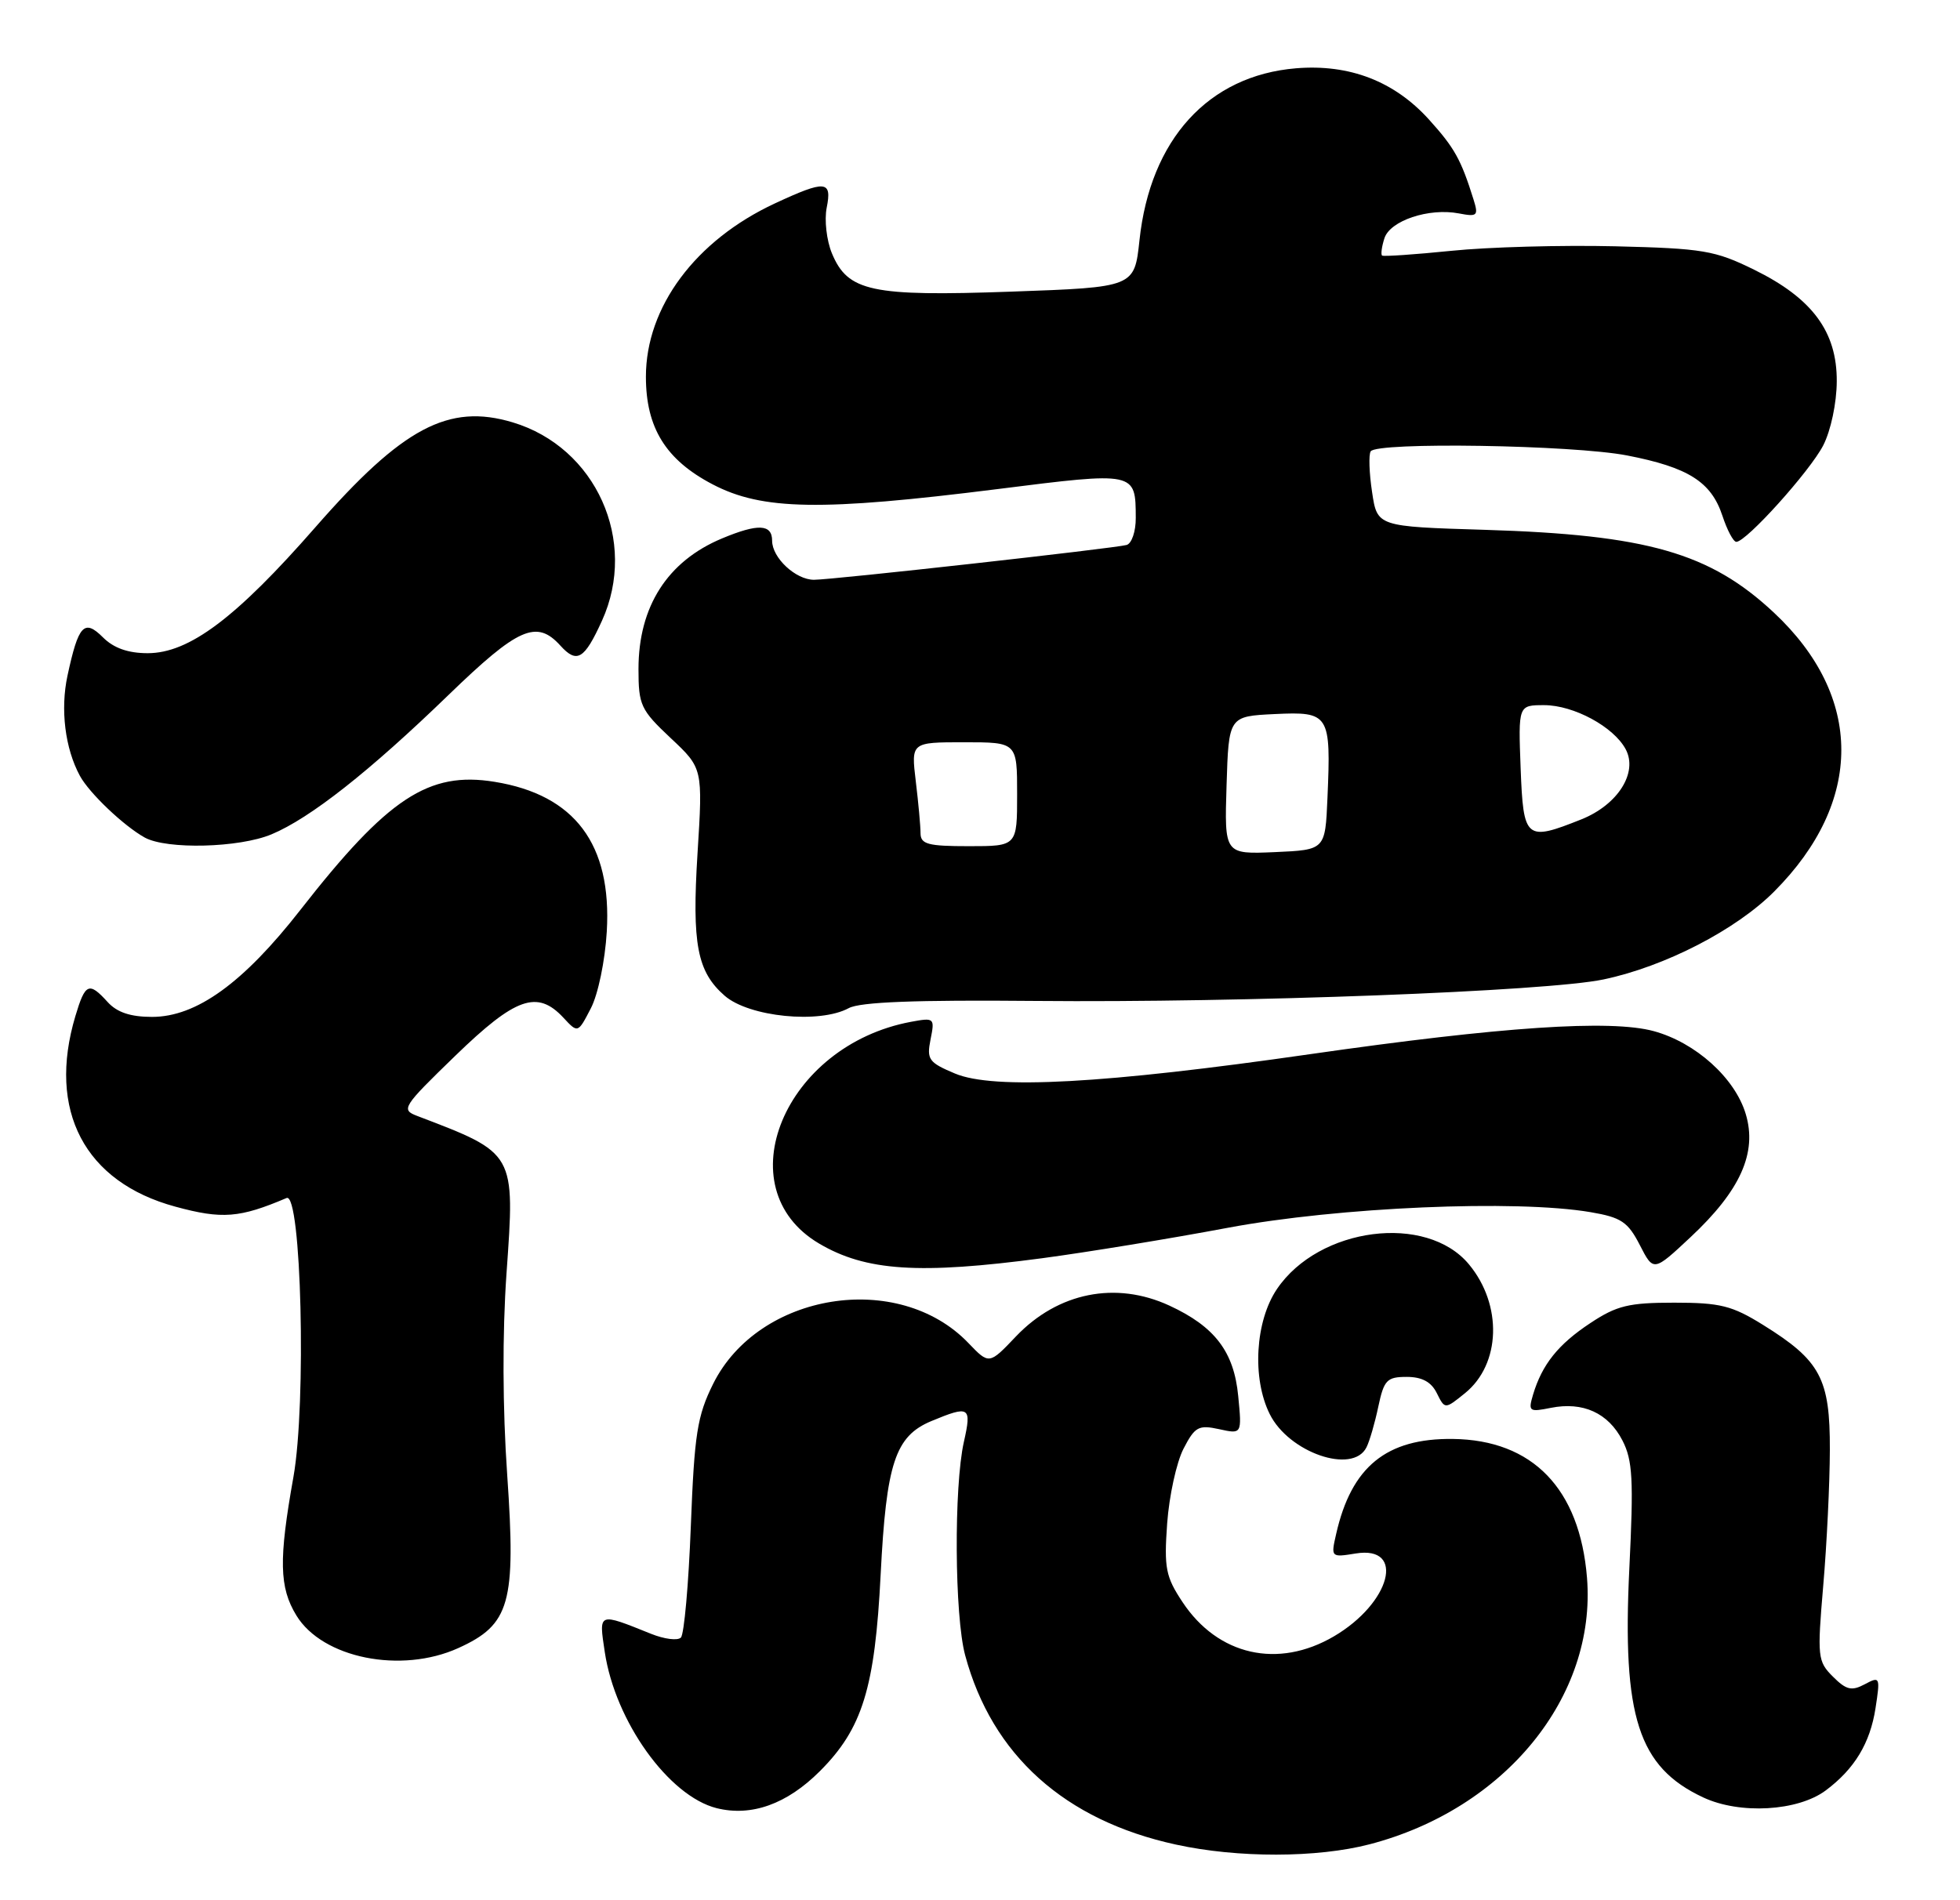 <?xml version="1.0" encoding="UTF-8" standalone="no"?>
<!DOCTYPE svg PUBLIC "-//W3C//DTD SVG 1.1//EN" "http://www.w3.org/Graphics/SVG/1.1/DTD/svg11.dtd" >
<svg xmlns="http://www.w3.org/2000/svg" xmlns:xlink="http://www.w3.org/1999/xlink" version="1.1" viewBox="0 0 264 256">
 <g >
 <path fill="currentColor"
d=" M 184.47 248.47 C 202.71 243.72 215.04 228.60 213.76 212.57 C 212.79 200.57 206.44 193.99 195.69 193.86 C 186.74 193.75 182.02 197.60 179.97 206.67 C 179.25 209.81 179.28 209.83 182.61 209.29 C 189.37 208.19 187.32 215.97 179.66 220.46 C 172.13 224.87 164.04 223.03 159.28 215.84 C 157.01 212.42 156.78 211.25 157.21 205.24 C 157.48 201.52 158.47 197.00 159.41 195.18 C 160.94 192.21 161.44 191.94 164.20 192.54 C 167.28 193.22 167.28 193.22 166.78 188.08 C 166.21 182.11 163.63 178.72 157.50 175.89 C 150.28 172.56 142.51 174.12 136.86 180.03 C 133.23 183.85 133.23 183.85 130.44 180.94 C 121.01 171.10 102.17 174.12 96.05 186.45 C 93.91 190.76 93.53 193.19 93.05 205.61 C 92.75 213.44 92.15 220.19 91.71 220.62 C 91.28 221.06 89.48 220.83 87.71 220.12 C 80.52 217.23 80.65 217.18 81.46 222.57 C 82.86 231.91 90.07 241.97 96.52 243.60 C 101.21 244.77 105.99 243.06 110.43 238.62 C 116.16 232.89 117.85 227.44 118.62 212.09 C 119.38 197.13 120.58 193.49 125.43 191.46 C 130.60 189.31 130.90 189.50 129.83 194.25 C 128.47 200.30 128.57 217.70 130.00 223.00 C 133.62 236.46 143.42 245.25 158.40 248.51 C 166.73 250.33 177.40 250.31 184.47 248.47 Z  M 245.92 241.21 C 249.79 238.32 251.89 234.85 252.62 230.14 C 253.27 225.92 253.22 225.81 251.17 226.91 C 249.40 227.85 248.68 227.68 246.88 225.88 C 244.82 223.82 244.76 223.23 245.58 213.61 C 246.06 208.05 246.46 199.82 246.47 195.32 C 246.50 185.73 245.21 183.30 237.48 178.50 C 233.30 175.90 231.71 175.50 225.51 175.50 C 219.39 175.50 217.77 175.89 214.21 178.25 C 209.88 181.11 207.71 183.82 206.49 187.90 C 205.82 190.15 205.97 190.26 208.89 189.67 C 213.21 188.81 216.62 190.35 218.53 194.06 C 219.91 196.74 220.05 199.31 219.46 211.35 C 218.49 231.30 220.67 238.06 229.40 242.15 C 234.34 244.47 242.16 244.02 245.92 241.21 Z  M 61.74 222.03 C 68.70 218.87 69.51 216.00 68.32 198.74 C 67.69 189.73 67.66 179.60 68.22 171.60 C 69.38 155.23 69.48 155.41 56.19 150.34 C 53.98 149.50 54.21 149.13 61.33 142.23 C 69.44 134.37 72.37 133.33 75.88 137.10 C 77.84 139.21 77.84 139.21 79.58 135.85 C 80.56 133.97 81.50 129.43 81.73 125.50 C 82.42 113.74 77.43 107.08 66.62 105.33 C 57.73 103.88 52.24 107.50 40.48 122.56 C 32.77 132.44 26.45 137.00 20.48 137.00 C 17.58 137.00 15.76 136.39 14.50 135.00 C 11.99 132.23 11.48 132.45 10.16 136.87 C 6.34 149.62 11.39 159.26 23.64 162.57 C 29.92 164.28 32.28 164.09 38.60 161.40 C 40.59 160.55 41.29 189.07 39.52 199.00 C 37.53 210.15 37.61 213.85 39.92 217.64 C 43.43 223.40 54.03 225.53 61.74 222.03 Z  M 184.05 195.00 C 184.47 194.18 185.19 191.70 185.65 189.50 C 186.41 185.92 186.81 185.50 189.47 185.50 C 191.53 185.50 192.78 186.17 193.53 187.69 C 194.62 189.88 194.62 189.88 197.33 187.69 C 202.15 183.78 202.40 175.81 197.86 170.34 C 192.14 163.44 177.66 165.30 172.00 173.66 C 169.07 177.99 168.62 185.67 171.02 190.50 C 173.59 195.70 182.20 198.67 184.05 195.00 Z  M 140.39 169.51 C 146.38 168.71 157.63 166.87 165.39 165.41 C 180.30 162.62 204.17 161.59 214.26 163.31 C 218.37 164.01 219.27 164.62 220.87 167.73 C 222.72 171.34 222.72 171.34 227.70 166.68 C 234.42 160.40 236.71 155.30 235.14 150.08 C 233.69 145.23 228.39 140.46 222.76 138.92 C 216.94 137.33 202.23 138.32 176.47 142.02 C 148.73 146.01 133.84 146.82 128.63 144.63 C 125.09 143.14 124.80 142.74 125.34 140.03 C 125.92 137.15 125.85 137.08 122.72 137.66 C 105.63 140.84 97.66 160.05 110.32 167.53 C 116.61 171.25 123.80 171.72 140.39 169.51 Z  M 114.32 135.82 C 115.85 134.99 123.32 134.70 139.50 134.85 C 167.29 135.11 208.43 133.56 216.00 131.95 C 224.26 130.21 233.82 125.28 238.97 120.11 C 251.04 108.00 251.03 93.85 238.93 82.53 C 230.31 74.47 221.86 72.05 200.00 71.38 C 185.50 70.94 185.50 70.94 184.81 66.29 C 184.42 63.72 184.34 61.26 184.62 60.81 C 185.41 59.52 211.82 59.94 219.16 61.36 C 227.40 62.96 230.48 64.91 231.99 69.46 C 232.63 71.41 233.47 73.00 233.87 73.00 C 235.22 73.00 243.79 63.48 245.58 60.00 C 246.60 58.01 247.39 54.29 247.40 51.38 C 247.44 44.68 244.10 40.18 236.26 36.33 C 230.99 33.74 229.40 33.47 217.50 33.18 C 210.35 33.01 200.45 33.28 195.50 33.79 C 190.55 34.29 186.35 34.58 186.16 34.43 C 185.97 34.28 186.11 33.23 186.47 32.11 C 187.22 29.73 192.45 27.98 196.49 28.75 C 198.99 29.23 199.16 29.07 198.48 26.89 C 196.79 21.48 195.92 19.92 192.48 16.11 C 187.81 10.94 181.76 8.61 174.57 9.20 C 162.76 10.18 154.93 18.78 153.48 32.37 C 152.80 38.70 152.80 38.70 136.22 39.29 C 117.34 39.96 114.19 39.28 112.05 34.12 C 111.34 32.40 111.02 29.64 111.35 27.99 C 112.09 24.30 111.20 24.23 104.36 27.41 C 93.67 32.39 87.00 41.36 87.00 50.75 C 87.00 57.63 89.67 61.95 95.98 65.25 C 102.66 68.75 110.60 68.88 134.37 65.89 C 153.01 63.54 152.96 63.53 152.98 69.78 C 152.99 71.59 152.44 73.22 151.75 73.42 C 150.16 73.87 112.13 78.11 109.64 78.11 C 107.17 78.11 104.00 75.15 104.00 72.85 C 104.00 70.60 102.11 70.51 97.25 72.54 C 89.90 75.61 86.00 81.71 86.00 90.14 C 86.00 95.00 86.30 95.64 90.33 99.43 C 94.67 103.50 94.67 103.50 93.95 115.00 C 93.19 127.20 93.90 130.91 97.61 134.15 C 100.89 137.01 110.37 137.96 114.32 135.82 Z  M 36.58 112.40 C 41.77 110.23 49.74 103.96 60.41 93.63 C 69.80 84.54 72.28 83.44 75.48 86.98 C 77.71 89.44 78.71 88.84 81.08 83.63 C 85.96 72.89 80.28 60.26 69.05 56.90 C 60.42 54.31 54.23 57.60 42.50 71.01 C 31.79 83.26 25.48 88.00 19.89 88.00 C 17.26 88.00 15.31 87.31 13.88 85.88 C 11.34 83.34 10.56 84.19 9.09 91.03 C 8.11 95.58 8.76 100.83 10.76 104.52 C 12.02 106.85 16.67 111.27 19.50 112.84 C 22.47 114.47 32.21 114.23 36.58 112.40 Z  M 165.21 105.80 C 165.50 96.50 165.50 96.50 171.72 96.20 C 179.06 95.85 179.29 96.21 178.80 107.52 C 178.50 114.50 178.50 114.50 171.71 114.80 C 164.92 115.09 164.92 115.09 165.21 105.80 Z  M 123.99 112.25 C 123.99 111.29 123.70 108.14 123.35 105.25 C 122.72 100.00 122.72 100.00 129.86 100.00 C 137.00 100.00 137.00 100.00 137.00 107.00 C 137.00 114.00 137.00 114.00 130.50 114.00 C 124.98 114.00 124.00 113.74 123.99 112.25 Z  M 204.82 103.50 C 204.50 95.00 204.50 95.00 208.00 95.00 C 211.98 95.01 217.35 97.91 218.97 100.94 C 220.65 104.09 217.92 108.41 213.02 110.38 C 205.50 113.38 205.19 113.12 204.82 103.50 Z "/>
</g>
</svg>